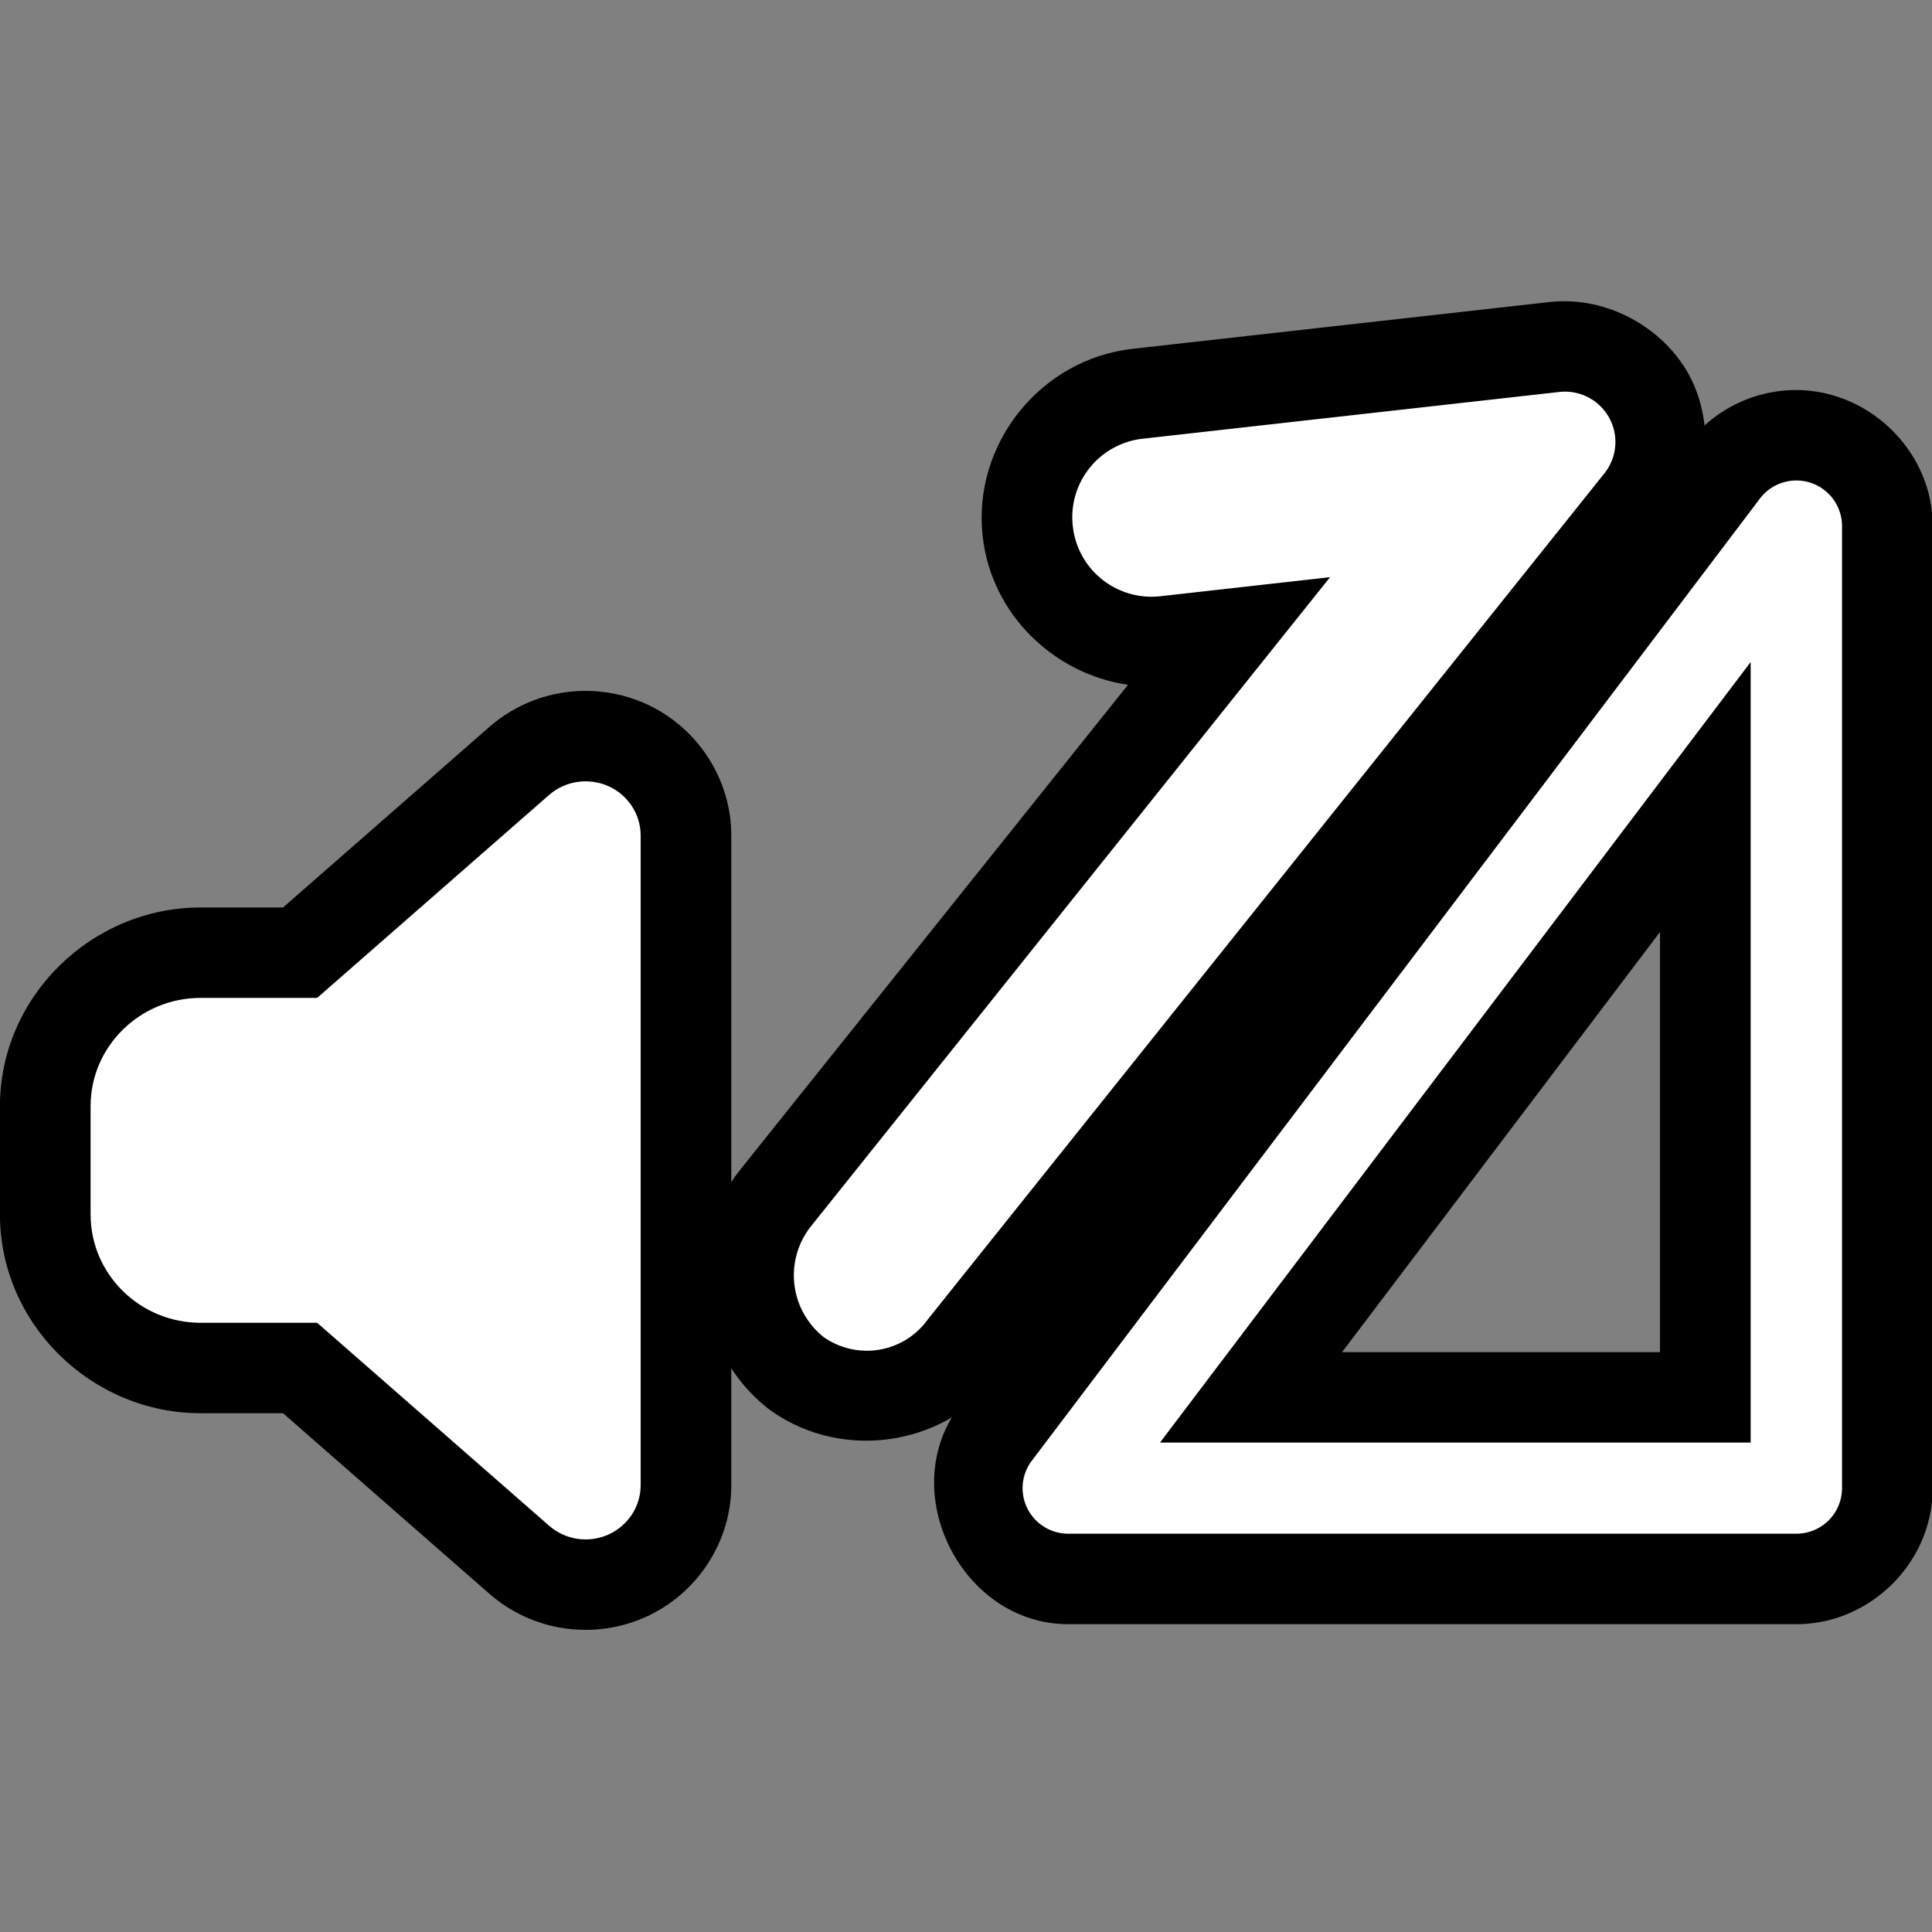 <?xml version="1.0" encoding="UTF-8" standalone="no"?>
<!-- Created with Inkscape (http://www.inkscape.org/) -->

<svg
   width="512"
   height="512"
   viewBox="0 0 512 512"
   version="1.1"
   id="svg1"
   sodipodi:docname="fade-in.svg"
   inkscape:version="1.3.2 (091e20e, 2023-11-25, custom)"
   xmlns:inkscape="http://www.inkscape.org/namespaces/inkscape"
   xmlns:sodipodi="http://sodipodi.sourceforge.net/DTD/sodipodi-0.dtd"
   xmlns="http://www.w3.org/2000/svg"
   xmlns:svg="http://www.w3.org/2000/svg">
  <rect x="0" y="0" width="512" height="512" fill="#808080" stroke="none"/>
  <sodipodi:namedview
     id="namedview1"
     pagecolor="#000000"
     bordercolor="#eeeeee"
     borderopacity="1"
     inkscape:showpageshadow="0"
     inkscape:pageopacity="0"
     inkscape:pagecheckerboard="0"
     inkscape:deskcolor="#505050"
     inkscape:document-units="px"
     inkscape:zoom="1.2664393"
     inkscape:cx="285.05117"
     inkscape:cy="182.00635"
     inkscape:window-width="1858"
     inkscape:window-height="1615"
     inkscape:window-x="4319"
     inkscape:window-y="262"
     inkscape:window-maximized="0"
     inkscape:current-layer="path5" />
  <defs
     id="defs1">
    <inkscape:path-effect
       effect="fillet_chamfer"
       id="path-effect9"
       is_visible="true"
       lpeversion="1"
       nodesatellites_param="F,0,1,1,0,13,0,1 @ F,0,0,1,0,20,0,1 @ F,0,1,1,0,13,0,1 @ F,0,1,1,0,13,0,1 @ F,0,0,1,0,0,0,1 @ F,0,1,1,0,13,0,1"
       radius="13"
       unit="px"
       method="auto"
       mode="F"
       chamfer_steps="1"
       flexible="false"
       use_knot_distance="true"
       apply_no_radius="true"
       apply_with_radius="true"
       only_selected="true"
       hide_knots="false" />
    <inkscape:path-effect
       effect="fillet_chamfer"
       id="path-effect8"
       is_visible="true"
       lpeversion="1"
       nodesatellites_param="F,0,0,1,0,0,0,1 @ F,0,0,1,0,0,0,1 @ F,0,0,1,0,0,0,1 @ F,0,0,1,0,0,0,1 @ F,0,0,1,0,0,0,1 @ F,0,0,1,0,0,0,1"
       radius="0"
       unit="px"
       method="auto"
       mode="F"
       chamfer_steps="1"
       flexible="false"
       use_knot_distance="true"
       apply_no_radius="true"
       apply_with_radius="true"
       only_selected="false"
       hide_knots="false" />
    <inkscape:path-effect
       effect="fillet_chamfer"
       id="path-effect9-4"
       is_visible="true"
       lpeversion="1"
       nodesatellites_param="F,0,1,1,0,13,0,1 @ F,0,0,1,0,20,0,1 @ F,0,1,1,0,13,0,1 @ F,0,1,1,0,13,0,1 @ F,0,0,1,0,0,0,1 @ F,0,1,1,0,13,0,1"
       radius="13"
       unit="px"
       method="auto"
       mode="F"
       chamfer_steps="1"
       flexible="false"
       use_knot_distance="true"
       apply_no_radius="true"
       apply_with_radius="true"
       only_selected="true"
       hide_knots="false" />
  </defs>
  <g
     inkscape:label="Layer 1"
     inkscape:groupmode="layer"
     id="layer1"
     transform="translate(-2e-6,-56.62)">
    <g
       id="g1"
       transform="matrix(1.614,0,0,1.61,-201.917,-102.379)"
       style="stroke-width:0.62">
      <g
         id="path5"
         transform="matrix(0.928,0,0,0.928,10.035,26.234)">
        <path
           style="color:#000000;fill:#000000;-inkscape-stroke:none;paint-order:stroke fill markers"
           d="m 227.328,200.695 c -6.041,0.062 -12.02,2.231 -16.783,6.426 -0.005,0.004 -0.011,0.007 -0.016,0.012 l -36.455,31.979 h -14.584 c -19.316,0 -35.504,15.844 -35.504,35.248 v 19.209 c 0,19.404 16.188,35.25 35.504,35.25 h 14.584 l 36.455,31.977 c 7.578,6.683 18.377,8.328 27.607,4.209 9.126,-4.072 15.252,-13.267 15.252,-23.412 V 226.336 c 0,-10.145 -6.126,-19.338 -15.252,-23.41 l -0.053,-0.023 -0.053,-0.023 c -3.425,-1.499 -7.075,-2.221 -10.703,-2.184 z m -6.02,39.652 v 87.232 l -35.16,-30.842 h -26.658 c -2.156,0 -3.424,-1.384 -3.424,-3.17 v -19.209 c 0,-1.786 1.268,-3.17 3.424,-3.17 h 26.658 z"
           id="path4" />
        <path
           style="color:#000000;fill:#ffffff;-inkscape-stroke:none;paint-order:stroke fill markers"
           d="m 231.601,217.573 c 3.498,1.561 5.748,4.982 5.748,8.764 v 115.255 c 0,3.782 -2.251,7.203 -5.748,8.764 -3.498,1.561 -7.603,0.93 -10.462,-1.591 L 180.111,312.778 h -20.62 c -10.736,0 -19.465,-8.614 -19.465,-19.209 v -19.209 c 0,-10.595 8.729,-19.209 19.465,-19.209 h 20.62 l 41.028,-35.987 c 2.859,-2.521 6.965,-3.121 10.462,-1.591 z"
           id="path6" />
      </g>
      <g
         id="path2">
        <path
           style="color:#000000;fill:#000000;stroke-linecap:round;stroke-linejoin:round;-inkscape-stroke:none;paint-order:stroke fill markers"
           d="m 417.984,163.053 c -6.26,0.582 -12.005,3.783 -15.795,8.799 a 14.892,14.892 0 0 0 -0.004,0.004 l -119.549,158.367 a 14.892,14.892 0 0 0 -0.002,0.004 c -10.559,13.998 0.335,35.87 17.869,35.875 a 14.892,14.892 0 0 0 0.004,0 h 119.547 a 14.892,14.892 0 0 0 0.002,0 c 12.188,-10e-4 22.387,-10.201 22.389,-22.389 a 14.892,14.892 0 0 0 0,-0.002 V 185.344 a 14.892,14.892 0 0 0 0,-0.008 c -0.007,-12.945 -11.569,-23.479 -24.459,-22.283 a 14.892,14.892 0 0 0 -0.002,0 z m -20.32,89.117 v 69.15 h -52.201 z"
           id="path9" />
        <path
           style="color:#000000;fill:#ffffff;stroke-linecap:round;stroke-linejoin:round;-inkscape-stroke:none;paint-order:stroke fill markers"
           d="m 419.361,177.879 a 7.501,7.501 0 0 0 -5.291,2.947 L 294.521,339.193 a 7.501,7.501 0 0 0 5.986,12.018 h 119.547 a 7.501,7.501 0 0 0 7.5,-7.5 V 185.344 a 7.501,7.501 0 0 0 -8.193,-7.465 z m -6.807,29.85 v 128.482 h -96.988 z"
           id="path10" />
      </g>
      <g
         id="path3"
         transform="rotate(-6.42,390.158,546.598)">
        <path
           style="color:#000000;fill:#000000;-inkscape-stroke:none;paint-order:stroke fill markers"
           d="m 355.201,149.779 c -15.227,0 -27.891,12.664 -27.891,27.891 v 0.088 c 0,12.832 9.033,23.746 20.975,26.893 l -72.189,72.189 c -10.767,10.767 -10.767,28.674 0,39.441 l 0.311,0.311 0.326,0.291 c 11.091,9.859 28.526,8.834 38.385,-2.258 l -0.6,0.635 125.92,-125.92 c 6.853,-6.853 8.293,-17.361 5.023,-25.254 -3.269,-7.893 -11.719,-14.307 -21.41,-14.307 z"
           id="path7" />
        <path
           style="color:#000000;fill:#ffffff;-inkscape-stroke:none;paint-order:stroke fill markers"
           d="M 303.989,304.732 429.909,178.812 a 8.284,8.284 67.5 0 0 -5.858,-14.142 H 355.201 a 13,13 135 0 0 -13,13 v 0.088 a 13,13 45 0 0 13,13 h 28.035 l -96.611,96.611 a 13,13 90 0 0 2e-5,18.385 12.299,12.299 176.633 0 0 17.363,-1.022 z"
           id="path8" />
      </g>
    </g>
  </g>
</svg>
